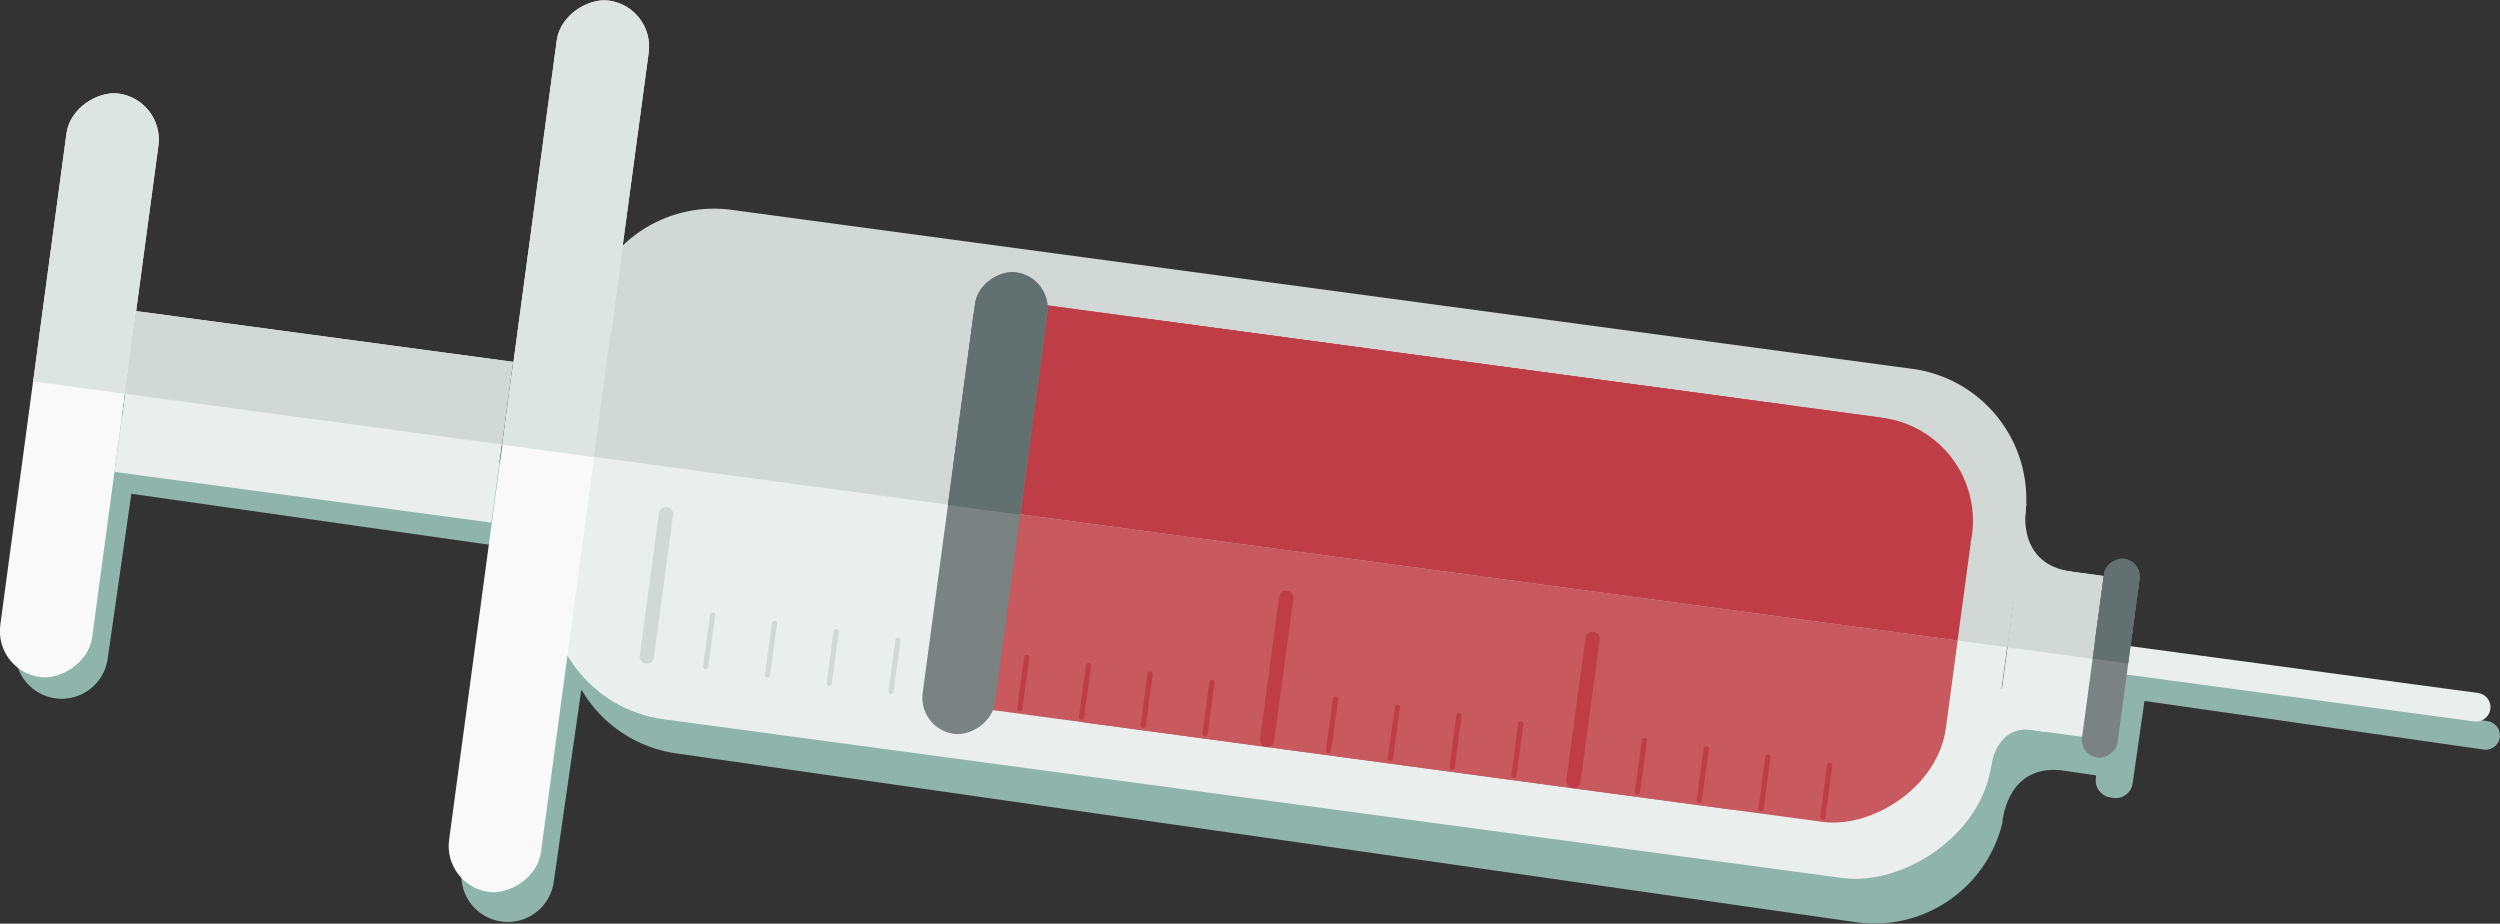 <svg id="Layer_1" data-name="Layer 1" xmlns="http://www.w3.org/2000/svg" viewBox="0 0 145.61 53.8"><rect x="0" y="0" width="145.61" height="53.8" fill="#333333" stroke="none"/><defs><style>.cls-1{fill:#8fb5aa;}.cls-10,.cls-11,.cls-12,.cls-13,.cls-14,.cls-2,.cls-9{fill:none;stroke-linecap:round;}.cls-2{stroke:#8fb5aa;}.cls-14,.cls-2{stroke-miterlimit:10;stroke-width:1.67px;}.cls-3{fill:#f8f9f8;}.cls-4{fill:#dce5e1;}.cls-5{fill:#eaefed;}.cls-6{fill:#d2d8d5;}.cls-7{fill:#c7595f;}.cls-8{fill:#be3d46;}.cls-10,.cls-11,.cls-9{stroke:#d2d8d5;}.cls-10,.cls-11,.cls-12,.cls-13,.cls-9{stroke-linejoin:round;}.cls-13,.cls-9{stroke-width:0.83px;}.cls-10,.cls-12{stroke-width:0.3px;}.cls-11{stroke-width:0.91px;}.cls-12,.cls-13{stroke:#be3d46;}.cls-14{stroke:#eaefed;}.cls-15{fill:#7a8282;}.cls-16{fill:#637070;}</style></defs><title>syringe</title><path class="cls-1" d="M36.84,113.88l-1.38,9.62a2.7,2.7,0,1,1-5.35-.77L31.8,111a2.7,2.7,0,1,1,5.35.77l-.08.57.47-3.25,21.92,3.14L58.75,117Z" transform="translate(-29.19 -85.12)"/><path class="cls-1" d="M152.15,131.57a1,1,0,0,1-.88-1.18l0-.11-2-.29h0c-3.25-.37-3.46,3.08-3.46,3.08h0a7.66,7.66,0,0,1-8.53,5.76L68.57,129a7.64,7.64,0,0,1-5.52-3.72L61.44,136.5a2.7,2.7,0,1,1-5.35-.77l3-20.79a2.7,2.7,0,0,1,5.35.77l0,.13a7.64,7.64,0,0,1,6.34-2l68.68,9.84a7.65,7.65,0,0,1,5.87,4.38l1.34-.64.38-2.65,5,.71.18-1.28a1,1,0,0,1,2.07.3l-.89,6.2A1,1,0,0,1,152.15,131.57Z" transform="translate(-29.19 -85.12)"/><line class="cls-2" x1="124.53" y1="39.93" x2="144.77" y2="42.83"/><rect class="cls-3" x="16.67" y="104.86" width="34.29" height="5.4" rx="2.7" ry="2.7" transform="translate(-106.49 41.6) rotate(-82.33)"/><rect class="cls-4" x="26.31" y="96.43" width="17.28" height="5.4" rx="2.7" ry="2.7" transform="translate(-97.15 35.42) rotate(-82.33)"/><rect class="cls-4" x="32.63" y="103.66" width="2.7" height="5.4" transform="translate(-105.15 40.72) rotate(-82.33)"/><rect class="cls-5" x="42.74" y="98.33" width="9.45" height="22.14" transform="translate(-96.48 56.72) rotate(-82.33)"/><rect class="cls-6" x="45.34" y="96.05" width="4.86" height="22.14" transform="translate(-93.96 55.05) rotate(-82.33)"/><rect class="cls-5" x="89.26" y="74.51" width="29.8" height="84.71" rx="7.72" ry="7.72" transform="translate(-54.75 119.38) rotate(-82.33)"/><path class="cls-6" d="M140.55,106.6,71.78,97.34a7.66,7.66,0,0,0-2,15.19l68.77,9.26a7.66,7.66,0,0,0,2-15.19Z" transform="translate(-29.19 -85.12)"/><rect class="cls-3" x="34.96" y="108.41" width="52.38" height="5.4" rx="2.7" ry="2.7" transform="translate(-86.31 71.77) rotate(-82.33)"/><rect class="cls-4" x="49.69" y="95.53" width="26.4" height="5.4" rx="2.7" ry="2.7" transform="translate(-72.04 62.33) rotate(-82.33)"/><rect class="cls-4" x="59.33" y="106.63" width="4.12" height="5.4" transform="translate(-84.34 70.47) rotate(-82.33)"/><rect class="cls-7" x="103.65" y="90.36" width="23.79" height="55.92" rx="6.38" ry="6.38" transform="translate(-46.32 131.92) rotate(-82.33)"/><rect class="cls-7" x="97.24" y="94.71" width="23.79" height="45.49" transform="translate(-51.02 124.82) rotate(-82.33)"/><rect class="cls-6" x="101.79" y="72.14" width="7.27" height="83.07" transform="translate(-50.49 117.86) rotate(-82.33)"/><rect class="cls-8" x="110.27" y="84.57" width="12.1" height="55.92" rx="6.05" ry="6.05" transform="translate(-39.9 127.67) rotate(-82.33)"/><rect class="cls-8" x="113.02" y="87.9" width="5.71" height="55.92" transform="translate(-43.6 130.12) rotate(-82.33)"/><line class="cls-9" x1="37.67" y1="38.24" x2="38.79" y2="29.95"/><line class="cls-10" x1="41.1" y1="38.82" x2="41.51" y2="35.83"/><line class="cls-10" x1="44.7" y1="39.31" x2="45.11" y2="36.31"/><line class="cls-10" x1="48.3" y1="39.79" x2="48.7" y2="36.79"/><line class="cls-10" x1="51.9" y1="40.28" x2="52.3" y2="37.28"/><line class="cls-11" x1="55.66" y1="40.66" x2="56.07" y2="37.66"/><line class="cls-12" x1="59.39" y1="41.29" x2="59.8" y2="38.29"/><line class="cls-12" x1="62.99" y1="41.77" x2="63.4" y2="38.77"/><line class="cls-12" x1="66.59" y1="42.25" x2="66.99" y2="39.26"/><line class="cls-12" x1="70.19" y1="42.74" x2="70.59" y2="39.74"/><line class="cls-13" x1="73.8" y1="43.1" x2="74.92" y2="34.81"/><line class="cls-12" x1="77.38" y1="43.71" x2="77.79" y2="40.71"/><line class="cls-12" x1="80.98" y1="44.19" x2="81.39" y2="41.19"/><line class="cls-12" x1="84.58" y1="44.68" x2="84.98" y2="41.68"/><line class="cls-12" x1="88.18" y1="45.16" x2="88.58" y2="42.16"/><line class="cls-13" x1="91.64" y1="45.5" x2="92.76" y2="37.21"/><line class="cls-12" x1="95.37" y1="46.13" x2="95.78" y2="43.13"/><line class="cls-12" x1="98.97" y1="46.61" x2="99.38" y2="43.61"/><line class="cls-12" x1="102.57" y1="47.1" x2="102.97" y2="44.1"/><line class="cls-12" x1="106.17" y1="47.58" x2="106.57" y2="44.58"/><rect class="cls-5" x="144.49" y="119.97" width="9.45" height="6.26" transform="translate(-21.87 169.43) rotate(-82.33)"/><rect class="cls-6" x="147.09" y="117.69" width="4.86" height="6.26" transform="translate(-19.35 167.77) rotate(-82.33)"/><path class="cls-5" d="M145.15,129.84s.24-2.74,2.75-2.15,1.25-2.53,1.25-2.53l-5.49.1.27,4.25Z" transform="translate(-29.19 -85.12)"/><path class="cls-6" d="M147.22,114.48s-.74,3.38,2.49,3.91-2.12,2.76-2.12,2.76l-2.26-2,.72-5.38Z" transform="translate(-29.19 -85.12)"/><line class="cls-14" x1="123.96" y1="38.46" x2="144.22" y2="41.19"/><rect class="cls-15" x="146.27" y="122.41" width="11.68" height="2.09" rx="1.04" ry="1.04" transform="translate(-19.71 172.61) rotate(-82.33)"/><rect class="cls-16" x="149.63" y="119.47" width="5.76" height="2.09" rx="1.04" ry="1.04" transform="translate(-16.46 170.46) rotate(-82.33)"/><rect class="cls-8" x="102.41" y="90.19" width="12.1" height="42.56" transform="translate(-45.67 118.97) rotate(-82.33)"/><rect class="cls-16" x="149.99" y="120.17" width="4.86" height="2.09" transform="translate(-17.23 170.97) rotate(-82.33)"/><rect class="cls-15" x="72.99" y="112.29" width="27.12" height="4.25" rx="2.12" ry="2.12" transform="translate(-67.57 99.81) rotate(-82.33)"/><rect class="cls-16" x="80.79" y="105.47" width="13.36" height="4.25" rx="2.12" ry="2.12" transform="translate(-60.02 94.81) rotate(-82.33)"/><rect class="cls-16" x="81.61" y="107.09" width="11.28" height="4.25" transform="translate(-61.82 96) rotate(-82.33)"/></svg>